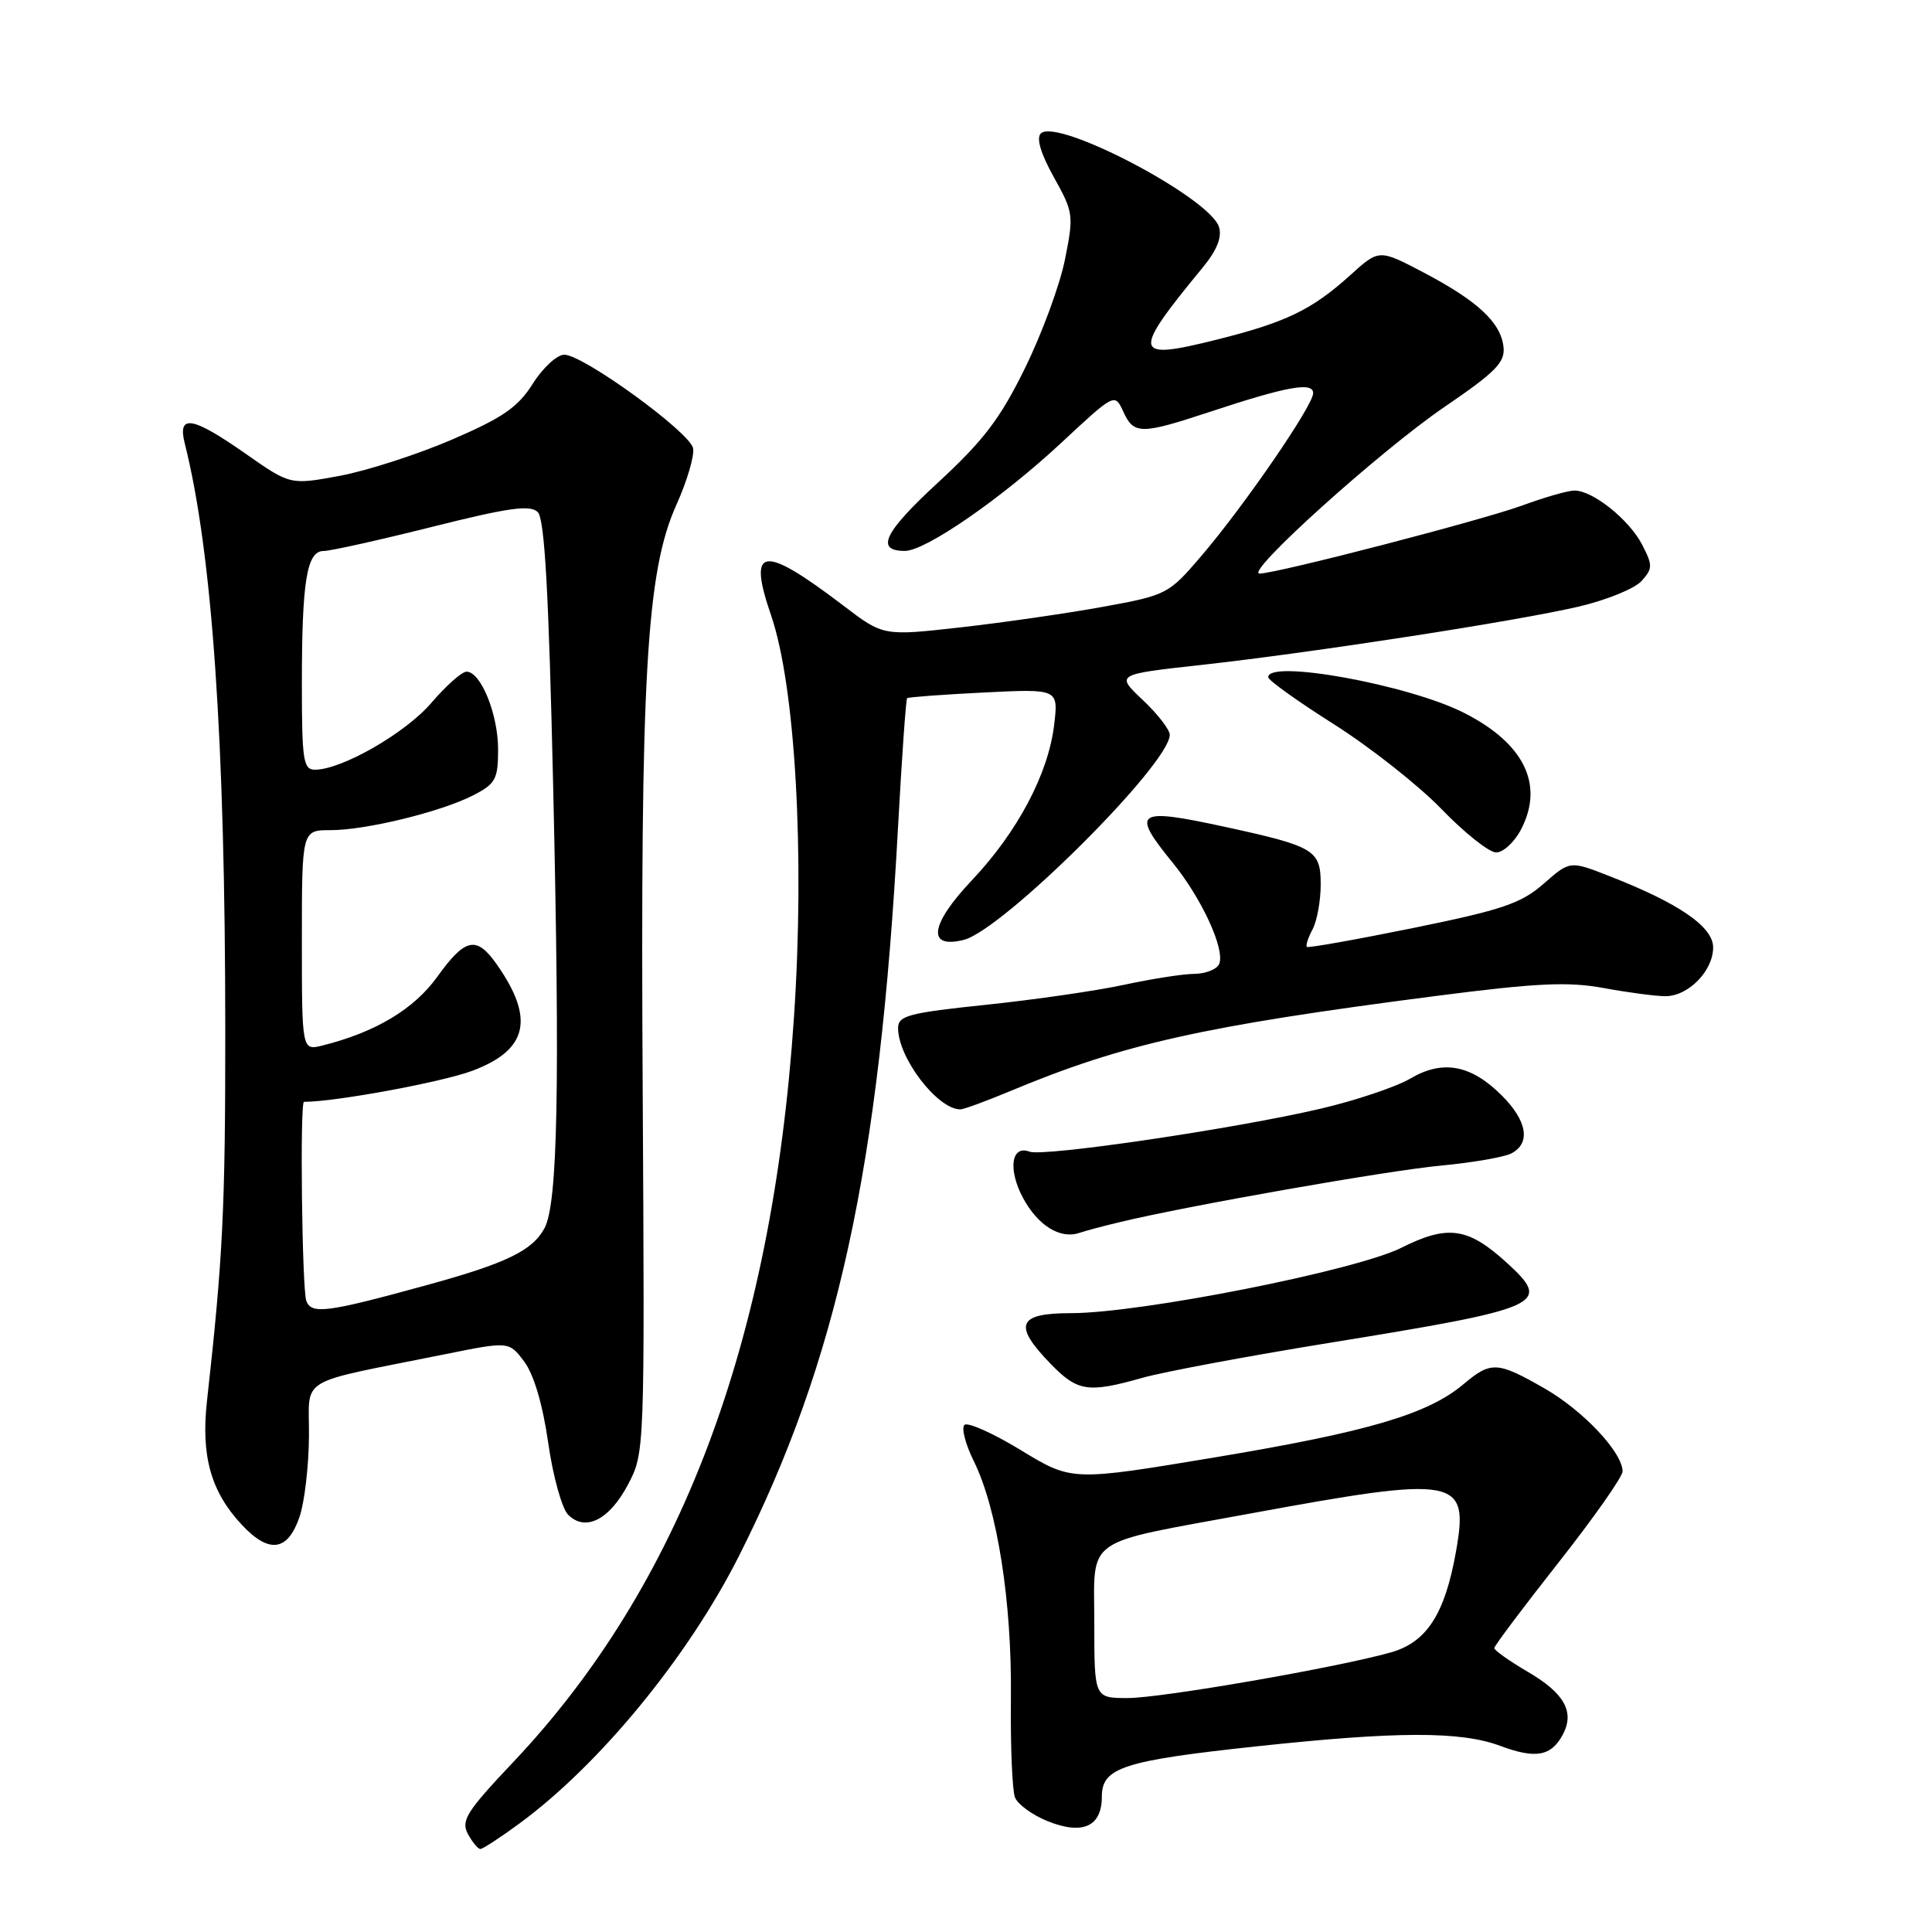 <?xml version="1.0" encoding="UTF-8" standalone="no"?>
<!DOCTYPE svg PUBLIC "-//W3C//DTD SVG 1.1//EN" "http://www.w3.org/Graphics/SVG/1.1/DTD/svg11.dtd" >
<svg xmlns="http://www.w3.org/2000/svg" xmlns:xlink="http://www.w3.org/1999/xlink" version="1.1" viewBox="0 0 256 256">
 <g >
 <path fill="currentColor"
d=" M 68.87 241.59 C 79.49 233.78 91.18 219.53 97.92 206.17 C 110.97 180.29 116.54 154.78 118.99 109.65 C 119.50 100.36 120.04 92.64 120.20 92.51 C 120.37 92.37 124.94 92.03 130.37 91.76 C 140.25 91.27 140.25 91.27 139.68 96.05 C 138.91 102.53 134.83 110.24 128.78 116.64 C 123.22 122.52 122.78 125.77 127.70 124.54 C 132.88 123.24 155.00 101.22 155.00 97.37 C 155.00 96.69 153.39 94.60 151.42 92.75 C 147.83 89.36 147.83 89.36 159.17 88.11 C 174.19 86.44 200.84 82.32 209.18 80.38 C 212.85 79.52 216.59 78.00 217.50 77.00 C 219.00 75.34 219.01 74.92 217.59 72.17 C 215.87 68.85 211.06 65.00 208.63 65.00 C 207.78 65.00 204.70 65.88 201.79 66.95 C 196.48 68.91 169.14 76.00 166.90 76.00 C 164.83 76.00 182.85 59.76 191.36 53.95 C 198.21 49.28 199.46 48.01 199.22 45.95 C 198.85 42.72 195.79 39.87 188.62 36.10 C 182.73 33.01 182.73 33.01 178.93 36.45 C 173.83 41.06 170.40 42.71 161.24 45.00 C 150.06 47.80 149.89 46.96 159.33 35.49 C 161.25 33.16 161.95 31.43 161.52 30.07 C 160.29 26.18 140.04 15.56 137.91 17.69 C 137.29 18.31 137.91 20.37 139.64 23.48 C 142.24 28.13 142.29 28.52 141.11 34.40 C 140.44 37.75 138.06 44.22 135.82 48.77 C 132.54 55.47 130.33 58.37 124.28 63.95 C 117.14 70.53 115.94 73.00 119.90 73.00 C 122.65 73.00 132.71 66.04 140.61 58.69 C 147.71 52.08 147.71 52.08 148.84 54.54 C 150.22 57.59 151.17 57.59 160.23 54.60 C 170.54 51.19 174.00 50.56 174.00 52.10 C 174.00 53.73 164.87 67.02 159.18 73.67 C 154.84 78.75 154.61 78.86 146.13 80.41 C 141.38 81.27 132.90 82.50 127.27 83.13 C 117.04 84.28 117.04 84.28 111.77 80.26 C 101.03 72.09 99.02 72.35 102.16 81.50 C 105.39 90.88 106.66 113.21 105.20 134.86 C 102.30 177.91 90.15 210.10 67.92 233.58 C 61.84 240.01 61.06 241.24 61.99 242.99 C 62.59 244.10 63.33 245.00 63.65 245.00 C 63.97 245.00 66.32 243.47 68.87 241.59 Z  M 146.00 238.06 C 146.00 234.22 148.82 233.30 166.50 231.40 C 185.12 229.40 193.54 229.38 198.77 231.33 C 203.49 233.09 205.54 232.72 207.08 229.84 C 208.68 226.85 207.30 224.36 202.45 221.53 C 200.00 220.09 198.00 218.68 198.00 218.38 C 198.00 218.09 201.82 213.00 206.50 207.06 C 211.18 201.12 215.00 195.68 215.00 194.97 C 215.00 192.46 209.80 186.93 204.69 183.99 C 198.39 180.38 197.57 180.34 193.91 183.42 C 189.20 187.39 181.25 189.73 161.10 193.09 C 142.03 196.27 142.03 196.27 135.28 192.16 C 131.58 189.90 128.20 188.40 127.79 188.81 C 127.37 189.23 127.93 191.38 129.03 193.60 C 132.15 199.91 134.09 212.25 133.95 225.00 C 133.88 231.32 134.13 237.25 134.49 238.17 C 134.86 239.09 136.81 240.51 138.83 241.32 C 143.47 243.18 146.00 242.03 146.00 238.06 Z  M 39.69 200.99 C 40.35 199.07 40.91 194.27 40.94 190.33 C 41.01 182.23 38.94 183.48 58.98 179.44 C 67.45 177.73 67.45 177.73 69.47 180.43 C 70.74 182.12 71.92 186.14 72.64 191.18 C 73.27 195.60 74.46 199.89 75.28 200.71 C 77.57 203.00 80.75 201.39 83.23 196.68 C 85.42 192.52 85.43 192.26 85.16 144.50 C 84.84 89.68 85.64 75.77 89.61 66.93 C 91.03 63.78 92.03 60.39 91.84 59.40 C 91.43 57.28 77.28 47.00 74.77 47.00 C 73.81 47.00 71.93 48.73 70.60 50.84 C 68.62 53.98 66.62 55.35 59.82 58.28 C 55.23 60.25 48.54 62.40 44.97 63.06 C 38.46 64.26 38.46 64.26 32.56 60.13 C 25.48 55.17 23.49 54.83 24.48 58.75 C 28.12 73.19 29.84 98.07 29.85 136.50 C 29.86 160.18 29.53 166.74 27.43 185.60 C 26.61 192.92 27.94 197.66 32.04 202.04 C 35.65 205.91 38.13 205.57 39.69 200.99 Z  M 151.41 182.56 C 154.21 181.77 165.28 179.70 176.00 177.96 C 204.57 173.32 205.67 172.83 199.71 167.37 C 194.53 162.63 191.86 162.24 185.68 165.34 C 179.64 168.36 151.13 174.00 141.91 174.00 C 134.83 174.00 134.20 175.55 139.20 180.70 C 142.78 184.40 144.16 184.61 151.41 182.56 Z  M 148.50 161.91 C 157.62 159.72 184.03 155.08 191.00 154.44 C 195.12 154.05 199.29 153.33 200.25 152.84 C 202.86 151.49 202.37 148.53 199.00 145.16 C 194.92 141.08 191.16 140.38 186.87 142.92 C 184.99 144.02 179.64 145.82 174.98 146.91 C 163.61 149.57 138.26 153.31 136.41 152.60 C 133.99 151.68 133.54 154.98 135.56 158.74 C 137.53 162.39 140.47 164.22 143.00 163.37 C 143.82 163.09 146.30 162.43 148.50 161.91 Z  M 133.78 144.61 C 148.81 138.32 159.34 135.97 190.12 131.99 C 203.69 130.24 207.80 130.05 212.55 130.93 C 215.75 131.52 219.41 132.00 220.68 132.00 C 223.72 132.00 227.00 128.64 227.00 125.54 C 227.00 122.80 222.50 119.70 213.26 116.09 C 208.03 114.04 208.03 114.04 204.55 117.09 C 201.56 119.71 199.09 120.55 187.28 122.96 C 179.70 124.50 173.35 125.63 173.17 125.47 C 172.99 125.30 173.32 124.26 173.92 123.15 C 174.51 122.04 175.00 119.36 175.00 117.19 C 175.00 112.63 174.21 112.15 162.30 109.56 C 150.51 107.00 149.81 107.48 155.40 114.33 C 159.22 119.03 162.32 125.73 161.56 127.70 C 161.29 128.41 159.81 129.02 158.28 129.04 C 156.75 129.05 152.57 129.71 149.00 130.48 C 145.43 131.26 137.21 132.45 130.75 133.13 C 120.38 134.21 119.00 134.58 119.00 136.23 C 119.00 140.18 124.23 147.00 127.25 147.00 C 127.70 147.00 130.63 145.92 133.78 144.61 Z  M 201.56 109.88 C 204.63 103.95 201.95 98.49 194.00 94.46 C 186.64 90.72 167.89 87.32 168.05 89.75 C 168.08 90.16 172.01 92.97 176.80 96.00 C 181.58 99.03 187.97 104.07 191.00 107.20 C 194.03 110.34 197.28 112.92 198.22 112.95 C 199.17 112.98 200.67 111.60 201.56 109.88 Z  M 145.00 215.05 C 145.00 203.46 143.29 204.67 165.50 200.58 C 193.23 195.48 194.67 195.74 192.92 205.62 C 191.45 213.88 189.04 217.61 184.30 218.95 C 177.24 220.95 153.90 225.00 149.43 225.00 C 145.00 225.00 145.00 225.00 145.00 215.05 Z  M 40.59 172.38 C 40.02 170.88 39.72 146.00 40.28 146.00 C 44.42 146.00 58.53 143.40 62.57 141.89 C 69.95 139.13 70.89 134.98 65.80 127.75 C 63.13 123.96 61.64 124.28 57.94 129.43 C 54.86 133.72 49.77 136.77 42.75 138.53 C 40.00 139.22 40.00 139.22 40.00 124.61 C 40.00 110.00 40.00 110.00 43.79 110.00 C 48.52 110.00 58.45 107.57 62.75 105.36 C 65.67 103.85 66.00 103.24 66.00 99.29 C 66.00 94.64 63.71 89.00 61.82 89.00 C 61.20 89.00 59.10 90.86 57.15 93.14 C 53.72 97.14 45.32 101.97 41.75 101.99 C 40.19 102.00 40.00 100.80 40.00 90.62 C 40.00 76.98 40.65 73.00 42.88 73.01 C 43.77 73.01 50.24 71.57 57.26 69.81 C 67.42 67.26 70.26 66.86 71.26 67.86 C 72.17 68.77 72.71 78.47 73.30 104.30 C 74.21 144.07 73.90 159.49 72.15 162.74 C 70.54 165.73 67.08 167.40 56.42 170.32 C 43.28 173.93 41.28 174.18 40.59 172.38 Z "/>
</g>
</svg>